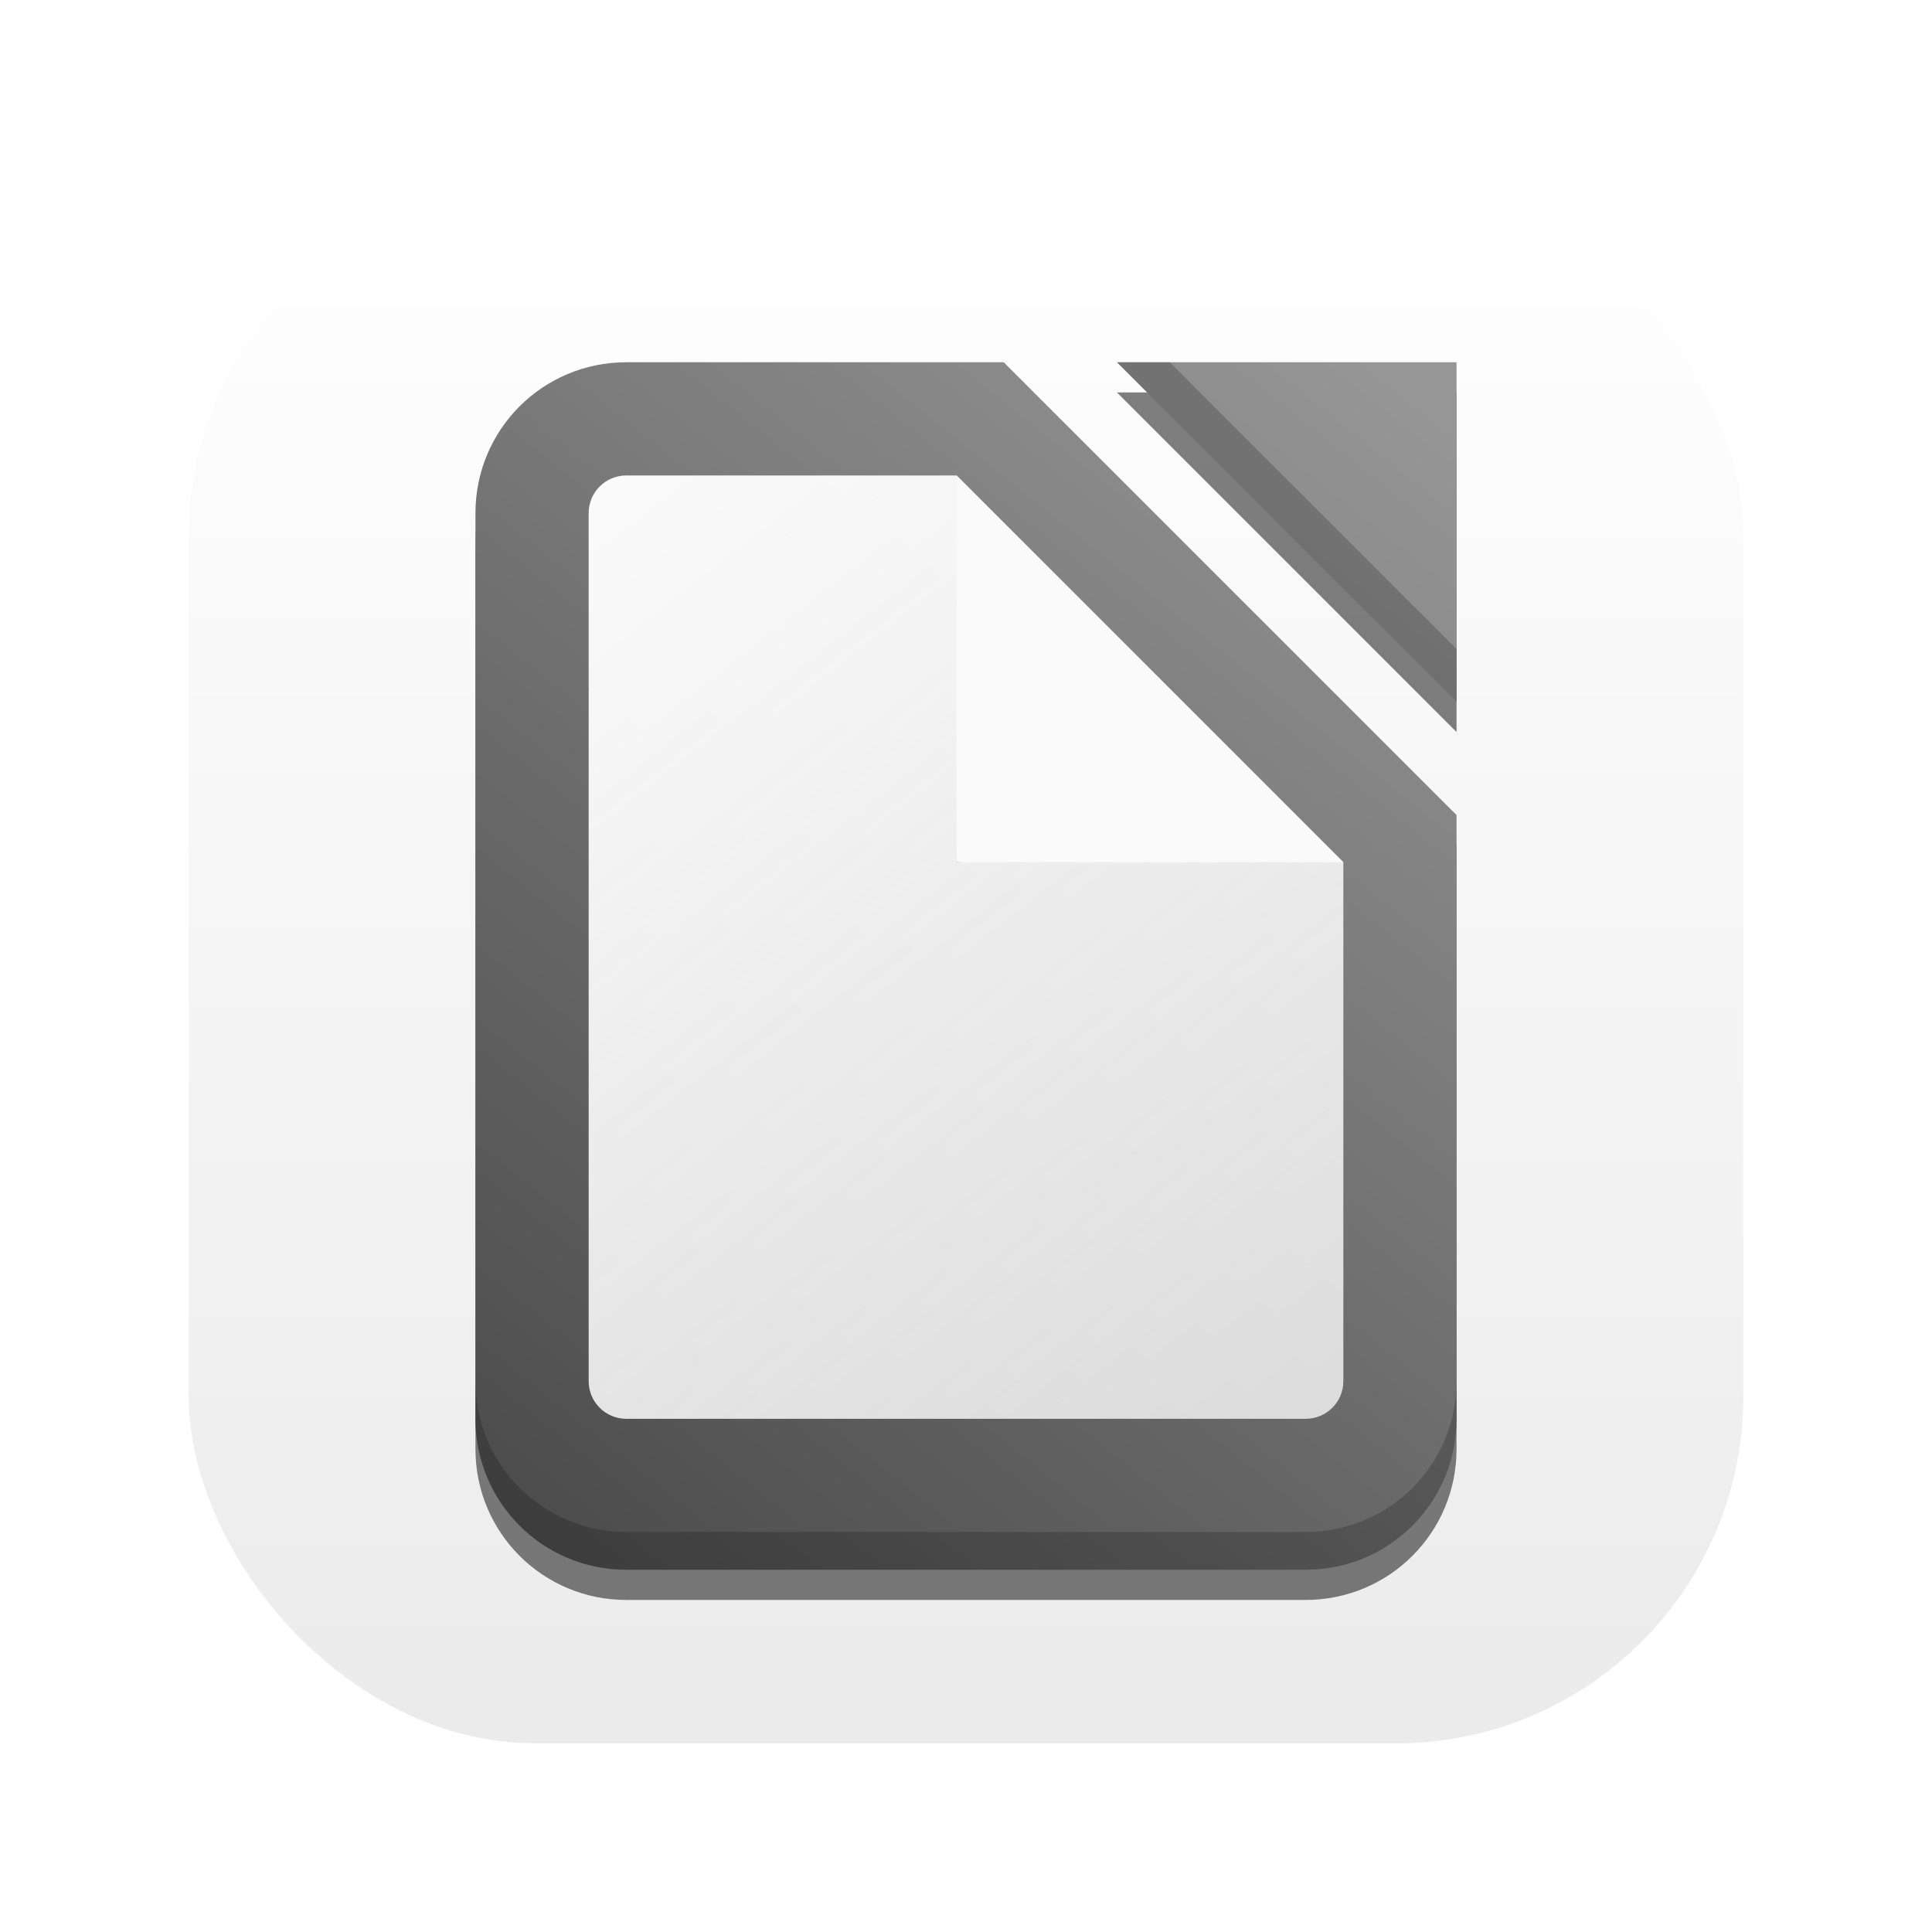 <?xml version="1.0" encoding="UTF-8"?>
<svg width="64" height="64" version="1.1" viewBox="0 0 64 64" xml:space="preserve" xmlns="http://www.w3.org/2000/svg" xmlns:xlink="http://www.w3.org/1999/xlink"><defs><linearGradient id="linearGradient994" x1="32" x2="32" y1="57.75" y2="6.25" gradientUnits="userSpaceOnUse"><stop stop-color="#ebebeb" offset="0"/><stop stop-color="#fff" offset="1"/></linearGradient><linearGradient id="linearGradient3898" x1="4" x2="28" y1="31" y2="1" gradientTransform="matrix(1.25,0,0,1.25,12,12)" gradientUnits="userSpaceOnUse"><stop stop-color="#4b4b4b" offset="0"/><stop stop-color="#969696" offset="1"/></linearGradient><linearGradient id="linearGradient68760" x1="25" x2="7" y1="27" y2="4" gradientTransform="matrix(1.25,0,0,1.25,12,12)" gradientUnits="userSpaceOnUse"><stop stop-color="#fafafa" stop-opacity=".797" offset="0"/><stop stop-color="#fafafa" offset="1"/></linearGradient><filter id="filter2081" x="-.437" y="-.427" width="1.873" height="1.855" color-interpolation-filters="sRGB"><feGaussianBlur stdDeviation="2.131"/></filter><clipPath id="clipPath2087"><path d="m20.75 15.75c-0.693 0-1.25 0.557-1.25 1.25v28.75c0 0.693 0.557 1.25 1.25 1.25h22.5c0.693 0 1.25-0.557 1.25-1.25v-17.188l-12.812-12.812z" fill="url(#linearGradient2091)" fill-rule="evenodd" stroke-width="1.25"/></clipPath><linearGradient id="linearGradient2091" x1="25" x2="7" y1="27" y2="4" gradientTransform="matrix(1.25,0,0,1.25,12,12)" gradientUnits="userSpaceOnUse" xlink:href="#linearGradient68760"/><filter id="filter2099" x="-.084" y="-.068" width="1.167" height="1.136" color-interpolation-filters="sRGB"><feGaussianBlur stdDeviation="1.133"/></filter></defs><rect x="6.25" y="6.25" width="51.5" height="51.5" ry="11.5" fill="url(#linearGradient994)" stroke-width=".125"/><path d="m20.75 13c-2.77 0-5 2.23-5 5v30c0 2.77 2.23 5 5 5h22.5c2.77 0 5-2.23 5-5v-20l-15-15zm16.25 0 11.25 11.25v-11.25z" fill-opacity=".5" fill-rule="evenodd" filter="url(#filter2099)" stroke-linecap="square" stroke-width="1.25" style="mix-blend-mode:normal"/><g fill-rule="evenodd"><path d="m20.75 12c-2.77 0-5 2.23-5 5v30c0 2.77 2.23 5 5 5h22.5c2.77 0 5-2.23 5-5v-20l-15-15zm16.25 0 11.25 11.25v-11.25z" fill="url(#linearGradient3898)" stroke-linecap="square" stroke-width="1.25"/><g transform="matrix(1.25,0,0,1.25,12,12)" stroke-linecap="square"><path d="m3 27v1c0 2.216 1.784 4 4 4h18c2.216 0 4-1.784 4-4v-1c0 2.216-1.784 4-4 4h-18c-2.216 0-4-1.784-4-4z" fill-opacity=".199"/><path d="m20 0h1.4l7.6 7.6v1.4z" fill-opacity=".201"/></g><path d="m20.75 15.75c-0.693 0-1.25 0.557-1.25 1.25v28.75c0 0.693 0.557 1.25 1.25 1.25h22.5c0.693 0 1.25-0.557 1.25-1.25v-17.188l-12.812-12.812z" fill="url(#linearGradient68760)" stroke-width="1.25"/><path d="m32.5 16.6 10.9 10.9-11.712 1.062z" clip-path="url(#clipPath2087)" fill-opacity=".8" filter="url(#filter2081)" stroke-width="1.25"/><path d="m31.688 15.75 12.812 12.812h-12.812z" fill="#fafafa" stroke-width="1.25"/></g></svg>
